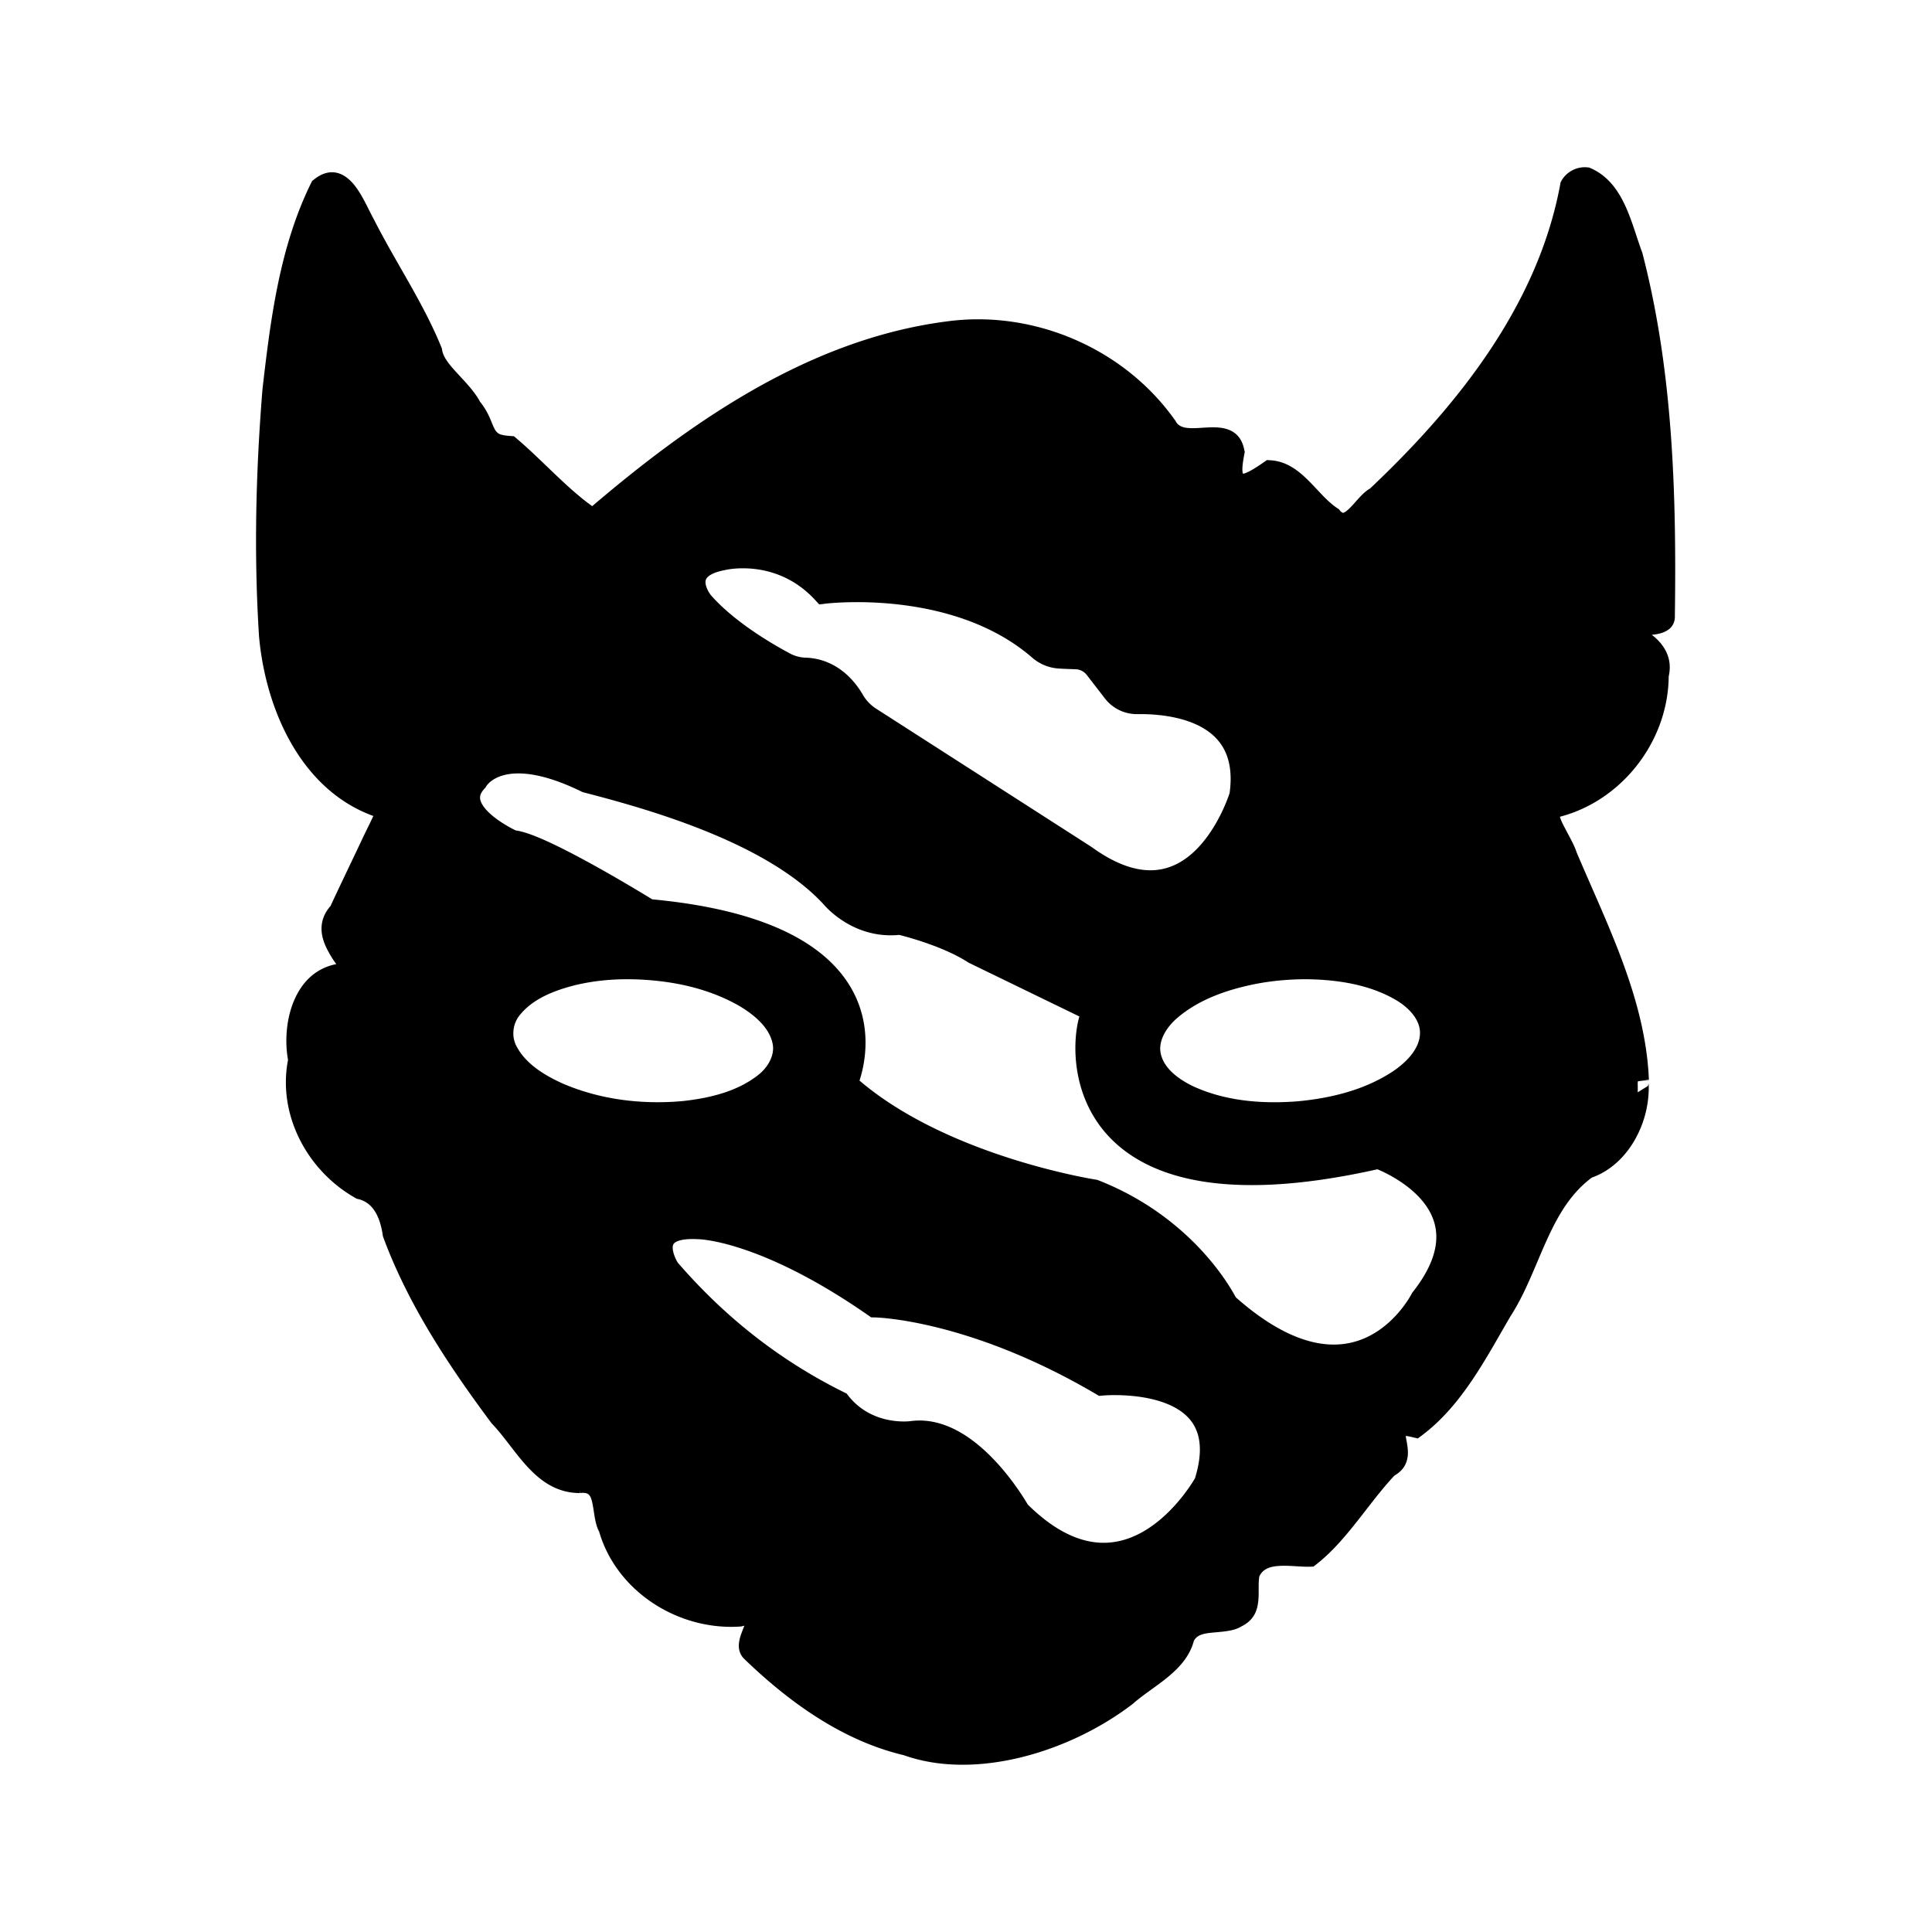 <?xml version="1.0" encoding="UTF-8" standalone="no"?>
<svg
   xmlns="http://www.w3.org/2000/svg"
   fill-rule="evenodd"
   viewBox="0 0 220 220">
  <path
    d="M 180.641 20.301 C 179.966 20.224 179.235 20.592 178.902 21.184 C 176.299 35.32 166.926 47.051 156.797 56.605 A 0.502 0.502 0 0 1 156.666 56.695 C 156.426 56.807 156.073 57.12 155.711 57.512 C 155.349 57.903 154.966 58.365 154.559 58.764 C 154.151 59.162 153.721 59.525 153.158 59.627 C 152.625 59.724 152.046 59.46 151.613 58.926 C 150.28 58.045 149.224 56.713 148.127 55.621 C 147.047 54.546 145.969 53.747 144.625 53.662 C 143.958 54.122 143.343 54.528 142.814 54.793 C 142.234 55.084 141.723 55.279 141.188 55.148 C 140.92 55.083 140.667 54.904 140.512 54.668 C 140.356 54.432 140.28 54.157 140.244 53.846 C 140.177 53.261 140.274 52.475 140.467 51.482 C 140.292 50.628 139.959 50.298 139.459 50.1 C 138.949 49.897 138.207 49.887 137.395 49.932 C 136.582 49.977 135.709 50.069 134.881 49.947 C 134.072 49.829 133.269 49.443 132.809 48.615 L 132.807 48.613 C 127.313 40.797 117.456 36.553 108.002 37.836 A 0.502 0.502 0 0 1 107.998 37.836 C 92.667 39.808 79.372 49.054 67.812 58.959 A 0.502 0.502 0 0 1 67.209 58.996 C 64.067 56.915 61.029 53.441 58.027 50.893 C 57.289 50.838 56.673 50.736 56.232 50.496 C 55.735 50.225 55.417 49.816 55.197 49.393 C 54.758 48.546 54.585 47.619 53.643 46.475 A 0.502 0.502 0 0 1 53.582 46.383 C 53.061 45.356 52.034 44.319 51.078 43.273 C 50.158 42.267 49.286 41.239 49.104 40.018 C 47.104 35.08 43.963 30.484 41.484 25.592 L 41.475 25.574 C 40.871 24.488 40.184 22.84 39.342 21.818 C 38.919 21.305 38.48 20.979 38.051 20.891 C 37.641 20.807 37.167 20.919 36.535 21.416 C 33.056 28.483 32.032 36.598 31.131 44.465 C 30.378 53.794 30.153 63.066 30.742 72.357 C 31.451 80.317 35.312 89.202 43.293 91.865 C 43.507 91.937 43.615 92.008 43.66 92.021 A 0.502 0.502 0 0 1 43.977 92.695 C 43.531 93.76 42.95 94.864 42.455 95.914 C 41.219 98.539 39.939 101.177 38.73 103.783 A 0.502 0.502 0 0 1 38.648 103.908 C 38.074 104.545 37.874 105.122 37.863 105.707 C 37.852 106.292 38.049 106.905 38.371 107.537 C 38.841 108.46 39.474 109.372 40.195 110.109 A 0.502 0.502 0 0 1 39.797 110.961 C 38.69 110.875 37.813 111.125 37.035 111.557 C 35.69 112.304 34.778 113.727 34.287 115.404 C 33.796 117.082 33.737 118.993 34.053 120.596 A 0.502 0.502 0 0 1 34.053 120.795 C 32.864 126.567 36.045 132.488 41.084 135.326 C 42.329 135.615 43.222 136.4 43.799 137.352 C 44.376 138.304 44.667 139.418 44.822 140.471 C 47.589 147.958 52.138 154.831 56.947 161.279 C 58.373 162.769 59.575 164.654 60.955 166.148 C 62.349 167.658 63.866 168.748 65.988 168.768 L 65.922 168.771 C 66.747 168.668 67.418 168.844 67.869 169.252 C 68.321 169.66 68.522 170.218 68.65 170.781 C 68.908 171.907 68.941 173.166 69.352 173.861 A 0.502 0.502 0 0 1 69.402 173.98 C 71.2 180.308 77.739 184.41 84.207 183.969 C 84.583 183.873 84.902 183.811 85.174 183.818 C 85.473 183.827 85.8 183.93 85.984 184.199 C 86.169 184.468 86.149 184.752 86.105 184.982 C 86.062 185.213 85.982 185.432 85.895 185.66 C 85.719 186.116 85.507 186.606 85.424 187.027 C 85.341 187.445 85.368 187.726 85.578 187.967 C 90.543 192.77 96.471 197.065 103.225 198.654 A 0.502 0.502 0 0 1 103.279 198.67 C 110.992 201.448 121.335 198.309 128.188 193.064 C 129.405 191.989 130.884 191.074 132.135 190.051 C 133.395 189.02 134.4 187.905 134.758 186.455 A 0.502 0.502 0 0 1 134.793 186.361 C 135.092 185.729 135.587 185.309 136.131 185.066 C 136.675 184.824 137.263 184.735 137.842 184.676 C 138.999 184.557 140.124 184.526 140.756 184.109 A 0.502 0.502 0 0 1 140.812 184.078 C 141.74 183.624 141.953 183.009 142.043 182.141 C 142.133 181.272 141.995 180.218 142.188 179.191 A 0.502 0.502 0 0 1 142.221 179.086 C 142.534 178.355 143.052 177.843 143.65 177.535 C 144.249 177.227 144.917 177.107 145.588 177.066 C 146.871 176.988 148.174 177.181 149.121 177.154 C 152.485 174.511 154.828 170.406 157.941 167.098 A 0.502 0.502 0 0 1 158.066 167 C 158.766 166.62 158.968 166.223 159.045 165.756 C 159.122 165.289 159.017 164.734 158.92 164.203 C 158.871 163.938 158.824 163.679 158.826 163.41 C 158.828 163.141 158.893 162.817 159.139 162.578 C 159.384 162.339 159.726 162.26 160.094 162.264 C 160.384 162.266 160.765 162.354 161.168 162.449 C 165.489 159.212 168.142 154.02 170.92 149.256 A 0.502 0.502 0 0 1 170.934 149.234 C 172.576 146.715 173.65 143.665 174.977 140.738 C 176.303 137.811 177.893 134.991 180.635 133.01 A 0.502 0.502 0 0 1 180.77 132.939 C 184.374 131.729 186.646 127.435 186.488 123.48 C 186.478 123.223 186.518 123.1 186.52 123.115 A 0.502 0.502 0 0 1 186.518 123.096 C 186.174 114.118 181.863 105.78 178.361 97.496 A 0.502 0.502 0 0 1 178.346 97.451 C 178.126 96.756 177.596 95.843 177.133 94.953 C 176.669 94.063 176.216 93.207 176.369 92.332 A 0.502 0.502 0 0 1 176.758 91.928 C 183.613 90.443 188.749 83.939 188.768 76.941 A 0.502 0.502 0 0 1 188.781 76.824 C 189.048 75.729 188.796 74.902 188.24 74.17 C 187.685 73.438 186.796 72.831 185.834 72.375 A 0.502 0.502 0 0 1 185.697 72.279 C 185.612 72.196 185.528 72.113 185.471 71.945 C 185.413 71.778 185.468 71.478 185.604 71.338 C 185.875 71.058 186.058 71.112 186.258 71.096 C 186.657 71.062 187.165 71.086 187.691 71.061 C 188.217 71.035 188.743 70.954 189.057 70.797 C 189.37 70.64 189.491 70.521 189.471 70.092 A 0.502 0.502 0 0 1 189.471 70.061 C 189.657 56.361 189.268 42.42 185.812 29.135 C 185.195 27.492 184.693 25.594 183.934 23.951 C 183.18 22.322 182.196 20.984 180.641 20.301 z M 41.084 135.326 C 41.052 135.319 41.023 135.308 40.99 135.301 L 41.133 135.355 C 41.116 135.346 41.101 135.335 41.084 135.326 z M 151.613 58.926 C 151.633 58.939 151.652 58.956 151.672 58.969 L 151.539 58.844 C 151.562 58.875 151.589 58.896 151.613 58.926 z M 84.619 63.463 C 86.953 63.467 90.65 64.109 93.773 67.508 C 93.773 67.508 108.706 65.591 118.334 73.924 C 119.005 74.516 119.861 74.856 120.756 74.885 C 121.317 74.921 121.961 74.941 122.52 74.959 C 123.394 74.987 124.21 75.405 124.744 76.098 C 125.347 76.879 126.163 77.933 126.809 78.771 C 127.457 79.611 128.465 80.092 129.525 80.068 C 133.403 80.013 142.642 80.903 141.242 90.58 C 141.242 90.58 136.393 106.746 123.607 97.488 C 123.607 97.488 104.39 85.15 99.084 81.744 C 98.3 81.24 97.646 80.557 97.178 79.75 C 96.381 78.372 94.654 76.227 91.668 76.137 C 90.886 76.109 90.12 75.907 89.424 75.547 C 87.256 74.391 82.772 71.782 79.959 68.537 C 79.959 68.537 76.873 64.716 82.311 63.688 C 82.311 63.688 83.219 63.46 84.619 63.463 z M 58.736 86.826 C 58.964 86.819 59.202 86.819 59.451 86.83 C 61.265 86.908 63.658 87.492 66.781 89.023 C 74.857 91.103 87.992 94.936 94.639 102.059 C 94.639 102.059 97.578 105.781 102.477 105.193 C 102.477 105.193 107.571 106.369 110.902 108.525 L 124.619 115.188 C 123.375 115.188 118.285 140.662 156.951 131.844 C 156.951 131.844 170.668 136.741 161.85 147.91 C 161.85 147.91 154.797 162.019 139.709 148.498 C 139.709 148.498 135.593 139.877 124.619 135.566 C 124.619 135.566 106.788 132.824 96.402 123.418 C 96.402 123.418 104.239 106.37 73.867 103.627 C 73.867 103.627 61.524 95.983 58.389 95.787 C 58.389 95.787 50.942 92.457 54.273 88.93 C 54.273 88.93 55.318 86.934 58.736 86.826 z M 148.748 110.256 C 152.488 110.301 156.36 110.893 159.627 112.816 C 161.34 113.834 162.957 115.526 162.947 117.641 C 162.925 119.87 161.262 121.66 159.543 122.875 C 156.116 125.232 151.952 126.278 147.855 126.654 C 143.625 126.986 139.216 126.623 135.324 124.822 C 133.401 123.897 131.423 122.428 130.953 120.223 C 130.531 118.221 131.725 116.295 133.18 115.023 C 135.945 112.62 139.538 111.42 143.086 110.75 C 144.954 110.415 146.851 110.258 148.748 110.256 z M 71.801 110.258 C 76.337 110.332 80.974 111.227 84.928 113.533 C 86.816 114.681 88.707 116.29 89.195 118.547 C 89.605 120.425 88.538 122.29 87.084 123.414 C 84.481 125.456 81.149 126.263 77.92 126.619 C 73.065 127.071 68.05 126.463 63.557 124.521 C 61.245 123.472 58.903 122.023 57.701 119.701 C 56.873 118.144 57.107 116.152 58.223 114.797 C 59.935 112.668 62.607 111.623 65.184 110.971 C 67.346 110.448 69.579 110.234 71.801 110.258 z M 78.406 139.852 C 78.747 139.835 79.124 139.838 79.539 139.861 C 79.539 139.861 86.813 139.862 99.605 148.766 C 99.605 148.766 110.515 148.892 125.439 157.67 C 125.439 157.67 141.242 156.165 137.229 168.832 C 137.229 168.832 128.574 184.633 116.033 172.092 C 116.033 172.092 110.515 162.185 103.869 163.062 C 103.869 163.062 98.852 163.816 95.592 159.678 C 88.015 155.936 81.589 150.812 76.152 144.502 C 76.152 144.502 73.288 140.093 78.406 139.852 z "
    style="fill:#000000;fill-opacity:1;stroke:#000000;stroke-width:2.5" />
</svg>
